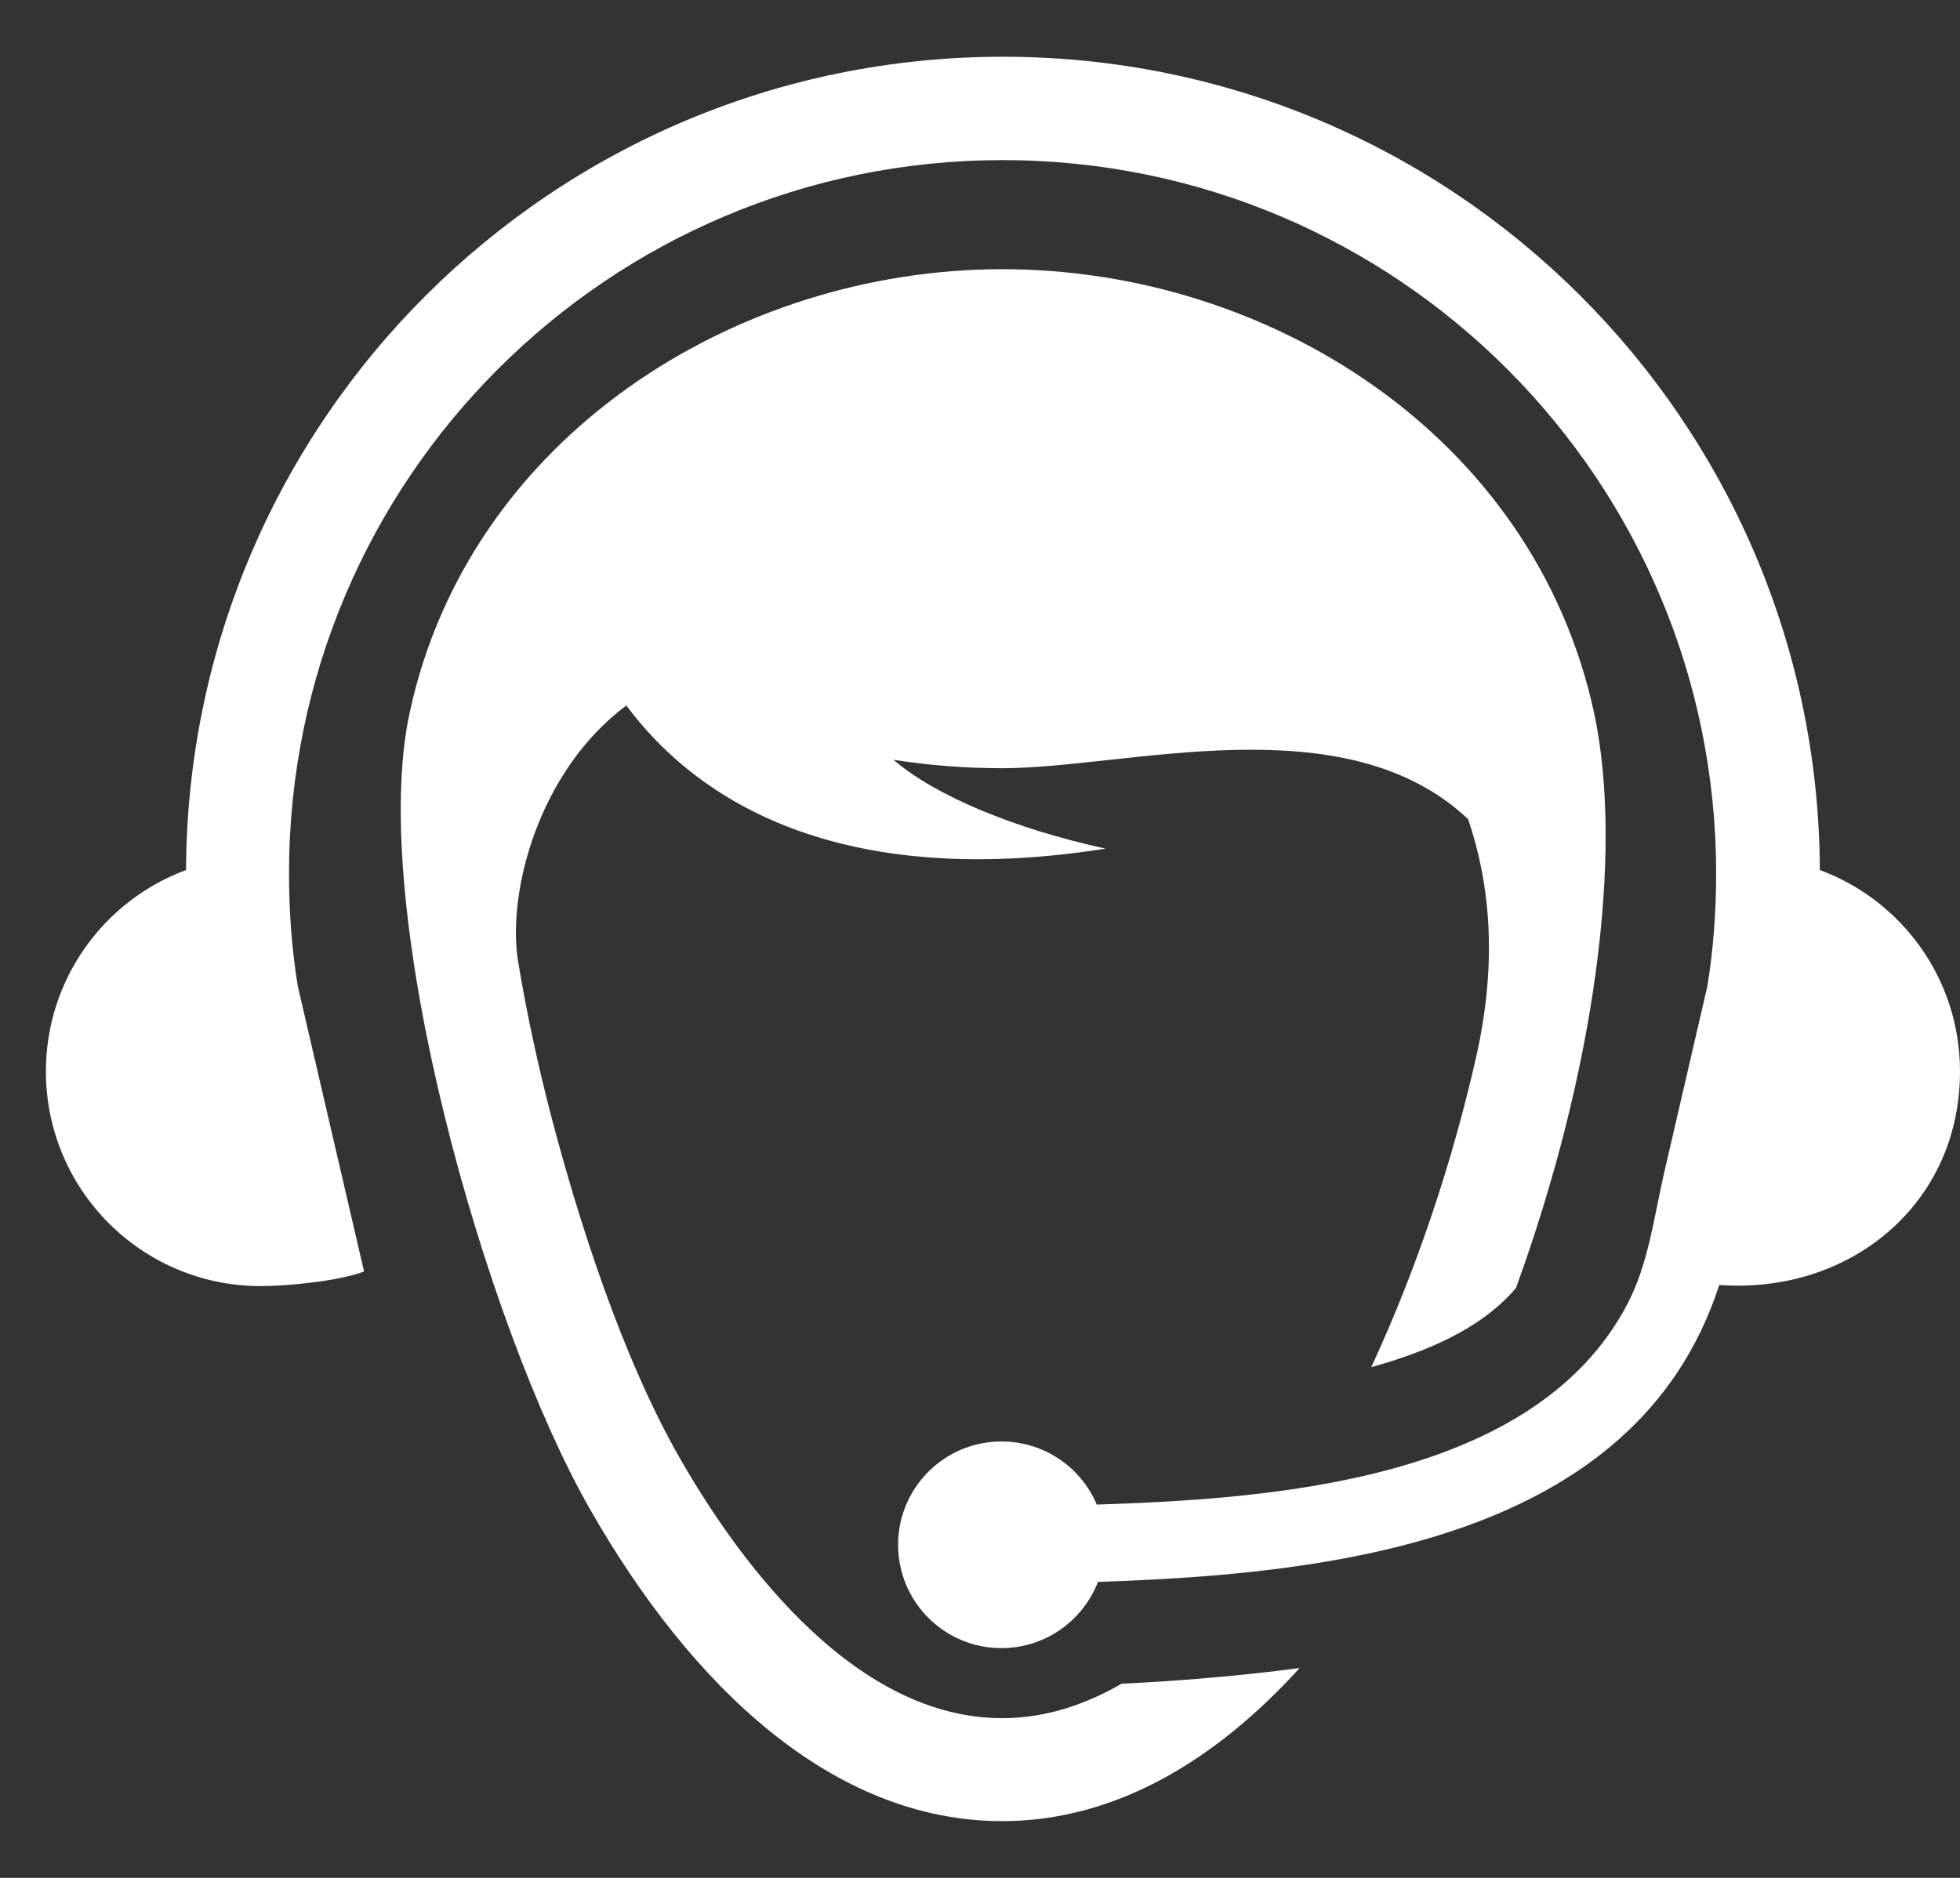 


<svg width="24" height="23" viewBox="0 0 24 23" fill="none" xmlns="http://www.w3.org/2000/svg">
<rect x="0" y="0" width="24" height="23" fill="#333333" stroke="none"/>
<path fill-rule="evenodd" clip-rule="evenodd" d="M19.519 8.73C18.783 5.327 15.52 3.292 12.263 3.297C9.005 3.302 5.742 5.355 5.016 8.73C4.495 11.139 5.944 16.239 7.219 18.475C8.461 20.655 10.195 22.305 12.272 22.305C13.655 22.305 14.883 21.564 15.914 20.43C15.174 20.528 14.424 20.589 13.734 20.622C13.28 20.884 12.792 21.044 12.272 21.044C10.505 21.044 9.108 19.23 8.32 17.852C7.622 16.628 7.088 14.973 6.736 13.619C6.605 13.113 6.455 12.452 6.342 11.762C6.211 10.923 6.595 9.442 7.669 8.641C8.709 10.033 10.594 10.858 13.538 10.394C12.422 10.15 11.452 9.747 10.941 9.306C11.363 9.372 11.808 9.409 12.272 9.409C13.805 9.409 16.463 8.603 17.977 10.033C18.23 10.778 18.347 11.725 18.08 12.925C17.789 14.219 17.349 15.541 16.791 16.745C17.428 16.567 18.127 16.291 18.563 15.775C19.523 13.136 19.889 10.45 19.519 8.73Z" fill="white"/>
<path fill-rule="evenodd" clip-rule="evenodd" d="M4.458 15.573C4.153 15.691 3.516 15.752 3.192 15.752C1.739 15.752 0.562 14.575 0.562 13.122C0.562 11.992 1.275 11.027 2.278 10.656C2.302 5.148 6.773 0.695 12.281 0.695C17.789 0.695 22.261 5.148 22.284 10.656C23.288 11.027 24 11.992 24 13.122C24 14.758 22.641 15.855 21.052 15.738C20.034 18.887 16.266 19.281 13.444 19.375C13.261 19.848 12.802 20.186 12.262 20.186C11.564 20.186 10.997 19.619 10.997 18.92C10.997 18.222 11.564 17.655 12.262 17.655C12.787 17.655 13.238 17.973 13.43 18.428C15.595 18.358 18.797 18.133 19.927 15.972C20.184 15.48 20.25 14.922 20.372 14.387L20.906 12.081C20.981 11.622 21.014 11.162 21.014 10.698C21.014 5.875 17.105 1.961 12.277 1.961C7.453 1.961 3.539 5.87 3.539 10.698C3.539 11.162 3.572 11.622 3.647 12.081L4.458 15.573Z" fill="white"/>
</svg>
